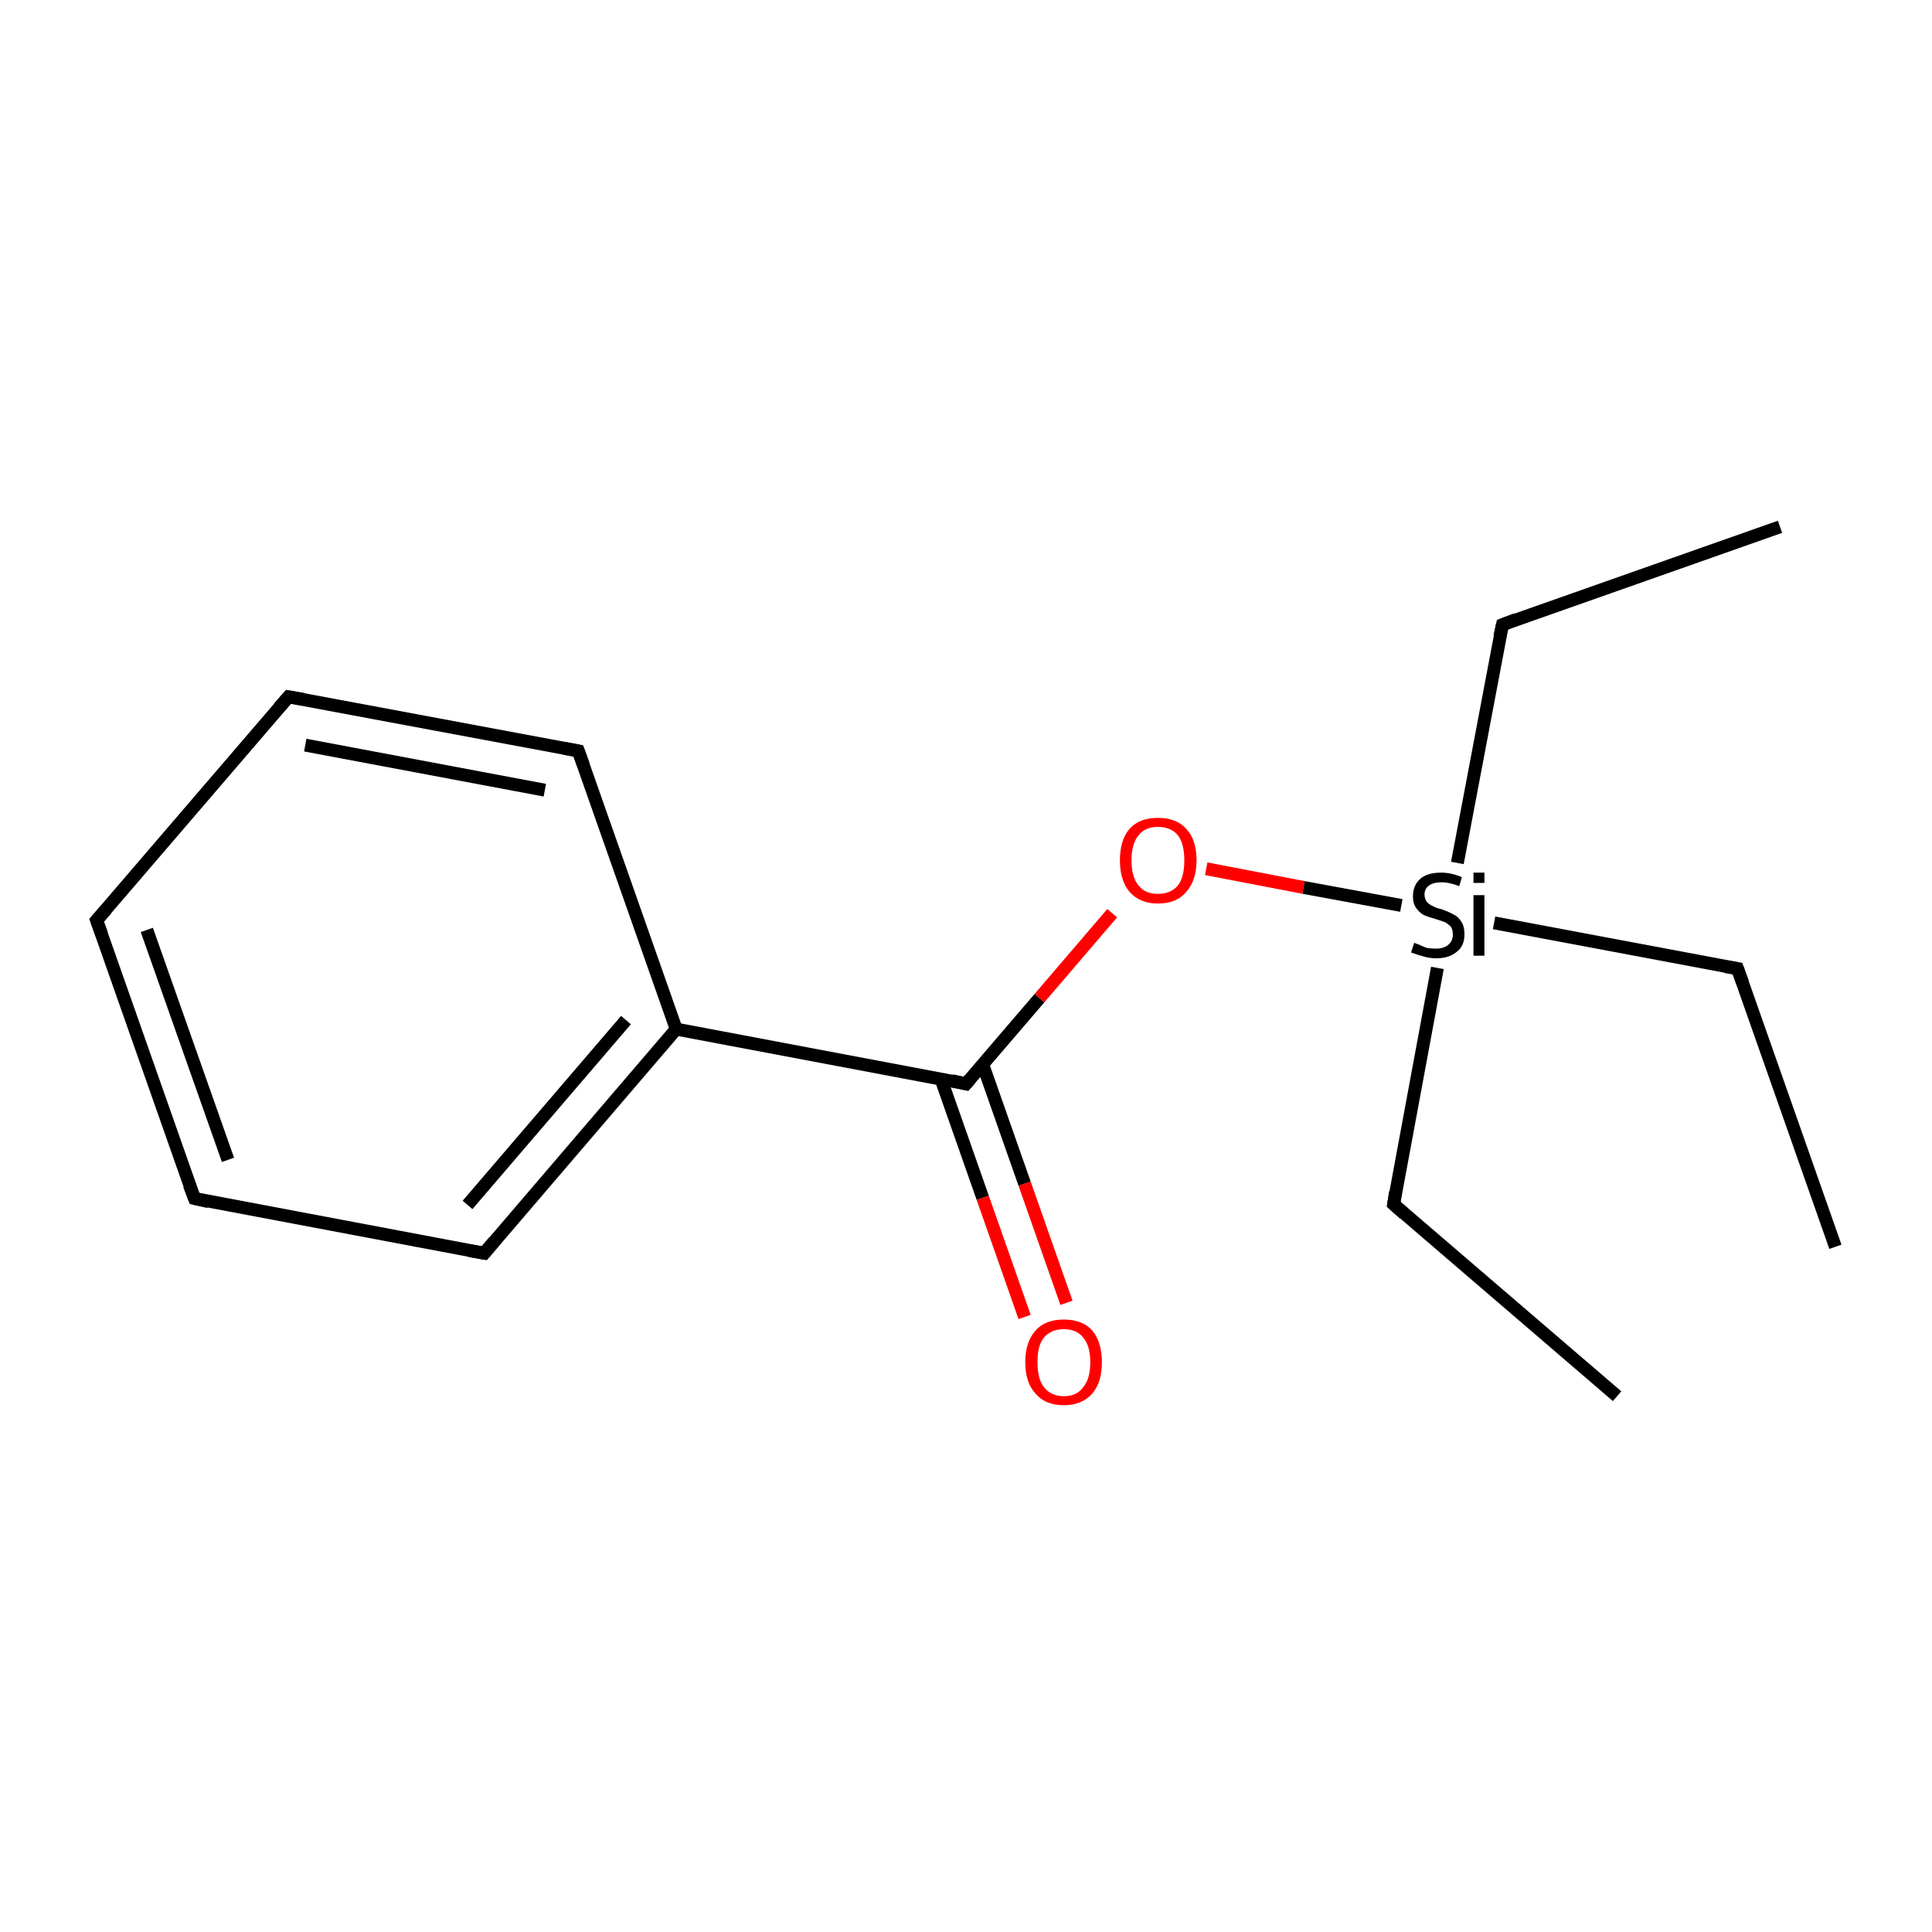 <?xml version='1.0' encoding='iso-8859-1'?>
<svg version='1.1' baseProfile='full'
              xmlns='http://www.w3.org/2000/svg'
                      xmlns:rdkit='http://www.rdkit.org/xml'
                      xmlns:xlink='http://www.w3.org/1999/xlink'
                  xml:space='preserve'
width='300px' height='300px' viewBox='0 0 300 300'>
<!-- END OF HEADER -->
<rect style='opacity:1.0;fill:#FFFFFF;stroke:none' width='300.0' height='300.0' x='0.0' y='0.0'> </rect>
<path class='bond-0 atom-0 atom-1' d='M 276.4,81.8 L 233.3,97.0' style='fill:none;fill-rule:evenodd;stroke:#000000;stroke-width:2.0px;stroke-linecap:butt;stroke-linejoin:miter;stroke-opacity:1' />
<path class='bond-1 atom-1 atom-2' d='M 233.3,97.0 L 226.3,134.0' style='fill:none;fill-rule:evenodd;stroke:#000000;stroke-width:2.0px;stroke-linecap:butt;stroke-linejoin:miter;stroke-opacity:1' />
<path class='bond-2 atom-2 atom-3' d='M 223.2,150.3 L 216.4,187.0' style='fill:none;fill-rule:evenodd;stroke:#000000;stroke-width:2.0px;stroke-linecap:butt;stroke-linejoin:miter;stroke-opacity:1' />
<path class='bond-3 atom-3 atom-4' d='M 216.4,187.0 L 251.1,216.8' style='fill:none;fill-rule:evenodd;stroke:#000000;stroke-width:2.0px;stroke-linecap:butt;stroke-linejoin:miter;stroke-opacity:1' />
<path class='bond-4 atom-2 atom-5' d='M 232.0,143.3 L 269.8,150.4' style='fill:none;fill-rule:evenodd;stroke:#000000;stroke-width:2.0px;stroke-linecap:butt;stroke-linejoin:miter;stroke-opacity:1' />
<path class='bond-5 atom-5 atom-6' d='M 269.8,150.4 L 285.0,193.6' style='fill:none;fill-rule:evenodd;stroke:#000000;stroke-width:2.0px;stroke-linecap:butt;stroke-linejoin:miter;stroke-opacity:1' />
<path class='bond-6 atom-2 atom-7' d='M 217.6,140.6 L 202.4,137.8' style='fill:none;fill-rule:evenodd;stroke:#000000;stroke-width:2.0px;stroke-linecap:butt;stroke-linejoin:miter;stroke-opacity:1' />
<path class='bond-6 atom-2 atom-7' d='M 202.4,137.8 L 187.3,134.9' style='fill:none;fill-rule:evenodd;stroke:#FF0000;stroke-width:2.0px;stroke-linecap:butt;stroke-linejoin:miter;stroke-opacity:1' />
<path class='bond-7 atom-7 atom-8' d='M 172.7,141.8 L 161.4,155.0' style='fill:none;fill-rule:evenodd;stroke:#FF0000;stroke-width:2.0px;stroke-linecap:butt;stroke-linejoin:miter;stroke-opacity:1' />
<path class='bond-7 atom-7 atom-8' d='M 161.4,155.0 L 150.0,168.3' style='fill:none;fill-rule:evenodd;stroke:#000000;stroke-width:2.0px;stroke-linecap:butt;stroke-linejoin:miter;stroke-opacity:1' />
<path class='bond-8 atom-8 atom-9' d='M 146.1,167.5 L 152.6,186.0' style='fill:none;fill-rule:evenodd;stroke:#000000;stroke-width:2.0px;stroke-linecap:butt;stroke-linejoin:miter;stroke-opacity:1' />
<path class='bond-8 atom-8 atom-9' d='M 152.6,186.0 L 159.1,204.5' style='fill:none;fill-rule:evenodd;stroke:#FF0000;stroke-width:2.0px;stroke-linecap:butt;stroke-linejoin:miter;stroke-opacity:1' />
<path class='bond-8 atom-8 atom-9' d='M 152.6,165.3 L 159.1,183.8' style='fill:none;fill-rule:evenodd;stroke:#000000;stroke-width:2.0px;stroke-linecap:butt;stroke-linejoin:miter;stroke-opacity:1' />
<path class='bond-8 atom-8 atom-9' d='M 159.1,183.8 L 165.6,202.3' style='fill:none;fill-rule:evenodd;stroke:#FF0000;stroke-width:2.0px;stroke-linecap:butt;stroke-linejoin:miter;stroke-opacity:1' />
<path class='bond-9 atom-8 atom-10' d='M 150.0,168.3 L 105.0,159.8' style='fill:none;fill-rule:evenodd;stroke:#000000;stroke-width:2.0px;stroke-linecap:butt;stroke-linejoin:miter;stroke-opacity:1' />
<path class='bond-10 atom-10 atom-11' d='M 105.0,159.8 L 75.2,194.6' style='fill:none;fill-rule:evenodd;stroke:#000000;stroke-width:2.0px;stroke-linecap:butt;stroke-linejoin:miter;stroke-opacity:1' />
<path class='bond-10 atom-10 atom-11' d='M 97.2,158.4 L 72.6,187.1' style='fill:none;fill-rule:evenodd;stroke:#000000;stroke-width:2.0px;stroke-linecap:butt;stroke-linejoin:miter;stroke-opacity:1' />
<path class='bond-11 atom-11 atom-12' d='M 75.2,194.6 L 30.2,186.1' style='fill:none;fill-rule:evenodd;stroke:#000000;stroke-width:2.0px;stroke-linecap:butt;stroke-linejoin:miter;stroke-opacity:1' />
<path class='bond-12 atom-12 atom-13' d='M 30.2,186.1 L 15.0,142.9' style='fill:none;fill-rule:evenodd;stroke:#000000;stroke-width:2.0px;stroke-linecap:butt;stroke-linejoin:miter;stroke-opacity:1' />
<path class='bond-12 atom-12 atom-13' d='M 35.4,180.1 L 22.8,144.4' style='fill:none;fill-rule:evenodd;stroke:#000000;stroke-width:2.0px;stroke-linecap:butt;stroke-linejoin:miter;stroke-opacity:1' />
<path class='bond-13 atom-13 atom-14' d='M 15.0,142.9 L 44.8,108.2' style='fill:none;fill-rule:evenodd;stroke:#000000;stroke-width:2.0px;stroke-linecap:butt;stroke-linejoin:miter;stroke-opacity:1' />
<path class='bond-14 atom-14 atom-15' d='M 44.8,108.2 L 89.8,116.6' style='fill:none;fill-rule:evenodd;stroke:#000000;stroke-width:2.0px;stroke-linecap:butt;stroke-linejoin:miter;stroke-opacity:1' />
<path class='bond-14 atom-14 atom-15' d='M 47.4,115.7 L 84.6,122.7' style='fill:none;fill-rule:evenodd;stroke:#000000;stroke-width:2.0px;stroke-linecap:butt;stroke-linejoin:miter;stroke-opacity:1' />
<path class='bond-15 atom-15 atom-10' d='M 89.8,116.6 L 105.0,159.8' style='fill:none;fill-rule:evenodd;stroke:#000000;stroke-width:2.0px;stroke-linecap:butt;stroke-linejoin:miter;stroke-opacity:1' />
<path d='M 235.4,96.2 L 233.3,97.0 L 232.9,98.8' style='fill:none;stroke:#000000;stroke-width:2.0px;stroke-linecap:butt;stroke-linejoin:miter;stroke-miterlimit:10;stroke-opacity:1;' />
<path d='M 216.7,185.1 L 216.4,187.0 L 218.1,188.5' style='fill:none;stroke:#000000;stroke-width:2.0px;stroke-linecap:butt;stroke-linejoin:miter;stroke-miterlimit:10;stroke-opacity:1;' />
<path d='M 267.9,150.1 L 269.8,150.4 L 270.6,152.6' style='fill:none;stroke:#000000;stroke-width:2.0px;stroke-linecap:butt;stroke-linejoin:miter;stroke-miterlimit:10;stroke-opacity:1;' />
<path d='M 150.6,167.6 L 150.0,168.3 L 147.8,167.8' style='fill:none;stroke:#000000;stroke-width:2.0px;stroke-linecap:butt;stroke-linejoin:miter;stroke-miterlimit:10;stroke-opacity:1;' />
<path d='M 76.7,192.8 L 75.2,194.6 L 72.9,194.2' style='fill:none;stroke:#000000;stroke-width:2.0px;stroke-linecap:butt;stroke-linejoin:miter;stroke-miterlimit:10;stroke-opacity:1;' />
<path d='M 32.4,186.6 L 30.2,186.1 L 29.4,184.0' style='fill:none;stroke:#000000;stroke-width:2.0px;stroke-linecap:butt;stroke-linejoin:miter;stroke-miterlimit:10;stroke-opacity:1;' />
<path d='M 15.8,145.1 L 15.0,142.9 L 16.5,141.2' style='fill:none;stroke:#000000;stroke-width:2.0px;stroke-linecap:butt;stroke-linejoin:miter;stroke-miterlimit:10;stroke-opacity:1;' />
<path d='M 43.3,109.9 L 44.8,108.2 L 47.1,108.6' style='fill:none;stroke:#000000;stroke-width:2.0px;stroke-linecap:butt;stroke-linejoin:miter;stroke-miterlimit:10;stroke-opacity:1;' />
<path d='M 87.6,116.2 L 89.8,116.6 L 90.6,118.8' style='fill:none;stroke:#000000;stroke-width:2.0px;stroke-linecap:butt;stroke-linejoin:miter;stroke-miterlimit:10;stroke-opacity:1;' />
<path class='atom-2' d='M 219.6 146.4
Q 219.8 146.5, 220.4 146.7
Q 221.0 147.0, 221.6 147.2
Q 222.3 147.3, 223.0 147.3
Q 224.2 147.3, 224.9 146.7
Q 225.6 146.1, 225.6 145.1
Q 225.6 144.4, 225.3 143.9
Q 224.9 143.5, 224.4 143.2
Q 223.8 143.0, 222.9 142.7
Q 221.8 142.4, 221.1 142.1
Q 220.4 141.7, 219.9 141.0
Q 219.4 140.3, 219.4 139.2
Q 219.4 137.5, 220.5 136.5
Q 221.6 135.5, 223.8 135.5
Q 225.3 135.5, 227.0 136.2
L 226.6 137.6
Q 225.0 137.0, 223.9 137.0
Q 222.6 137.0, 221.9 137.5
Q 221.2 138.0, 221.2 138.9
Q 221.2 139.6, 221.6 140.1
Q 222.0 140.5, 222.5 140.7
Q 223.0 141.0, 223.9 141.2
Q 225.0 141.6, 225.7 142.0
Q 226.4 142.3, 226.9 143.1
Q 227.4 143.8, 227.4 145.1
Q 227.4 146.9, 226.2 147.8
Q 225.0 148.8, 223.1 148.8
Q 221.9 148.8, 221.0 148.5
Q 220.2 148.3, 219.1 147.9
L 219.6 146.4
' fill='#000000'/>
<path class='atom-2' d='M 228.8 135.5
L 230.5 135.5
L 230.5 137.1
L 228.8 137.1
L 228.8 135.5
M 228.8 139.0
L 230.5 139.0
L 230.5 148.4
L 228.8 148.4
L 228.8 139.0
' fill='#000000'/>
<path class='atom-7' d='M 173.9 133.6
Q 173.9 130.4, 175.4 128.7
Q 176.9 127.0, 179.8 127.0
Q 182.7 127.0, 184.2 128.7
Q 185.8 130.4, 185.8 133.6
Q 185.8 136.7, 184.2 138.5
Q 182.7 140.3, 179.8 140.3
Q 177.0 140.3, 175.4 138.5
Q 173.9 136.7, 173.9 133.6
M 179.8 138.8
Q 181.8 138.8, 182.9 137.5
Q 183.9 136.2, 183.9 133.6
Q 183.9 131.0, 182.9 129.7
Q 181.8 128.4, 179.8 128.4
Q 177.8 128.4, 176.8 129.7
Q 175.7 131.0, 175.7 133.6
Q 175.7 136.2, 176.8 137.5
Q 177.8 138.8, 179.8 138.8
' fill='#FF0000'/>
<path class='atom-9' d='M 159.2 211.5
Q 159.2 208.4, 160.8 206.6
Q 162.3 204.9, 165.2 204.9
Q 168.1 204.9, 169.6 206.6
Q 171.1 208.4, 171.1 211.5
Q 171.1 214.7, 169.6 216.4
Q 168.0 218.2, 165.2 218.2
Q 162.3 218.2, 160.8 216.4
Q 159.2 214.7, 159.2 211.5
M 165.2 216.8
Q 167.2 216.8, 168.2 215.4
Q 169.3 214.1, 169.3 211.5
Q 169.3 209.0, 168.2 207.7
Q 167.2 206.4, 165.2 206.4
Q 163.2 206.4, 162.1 207.7
Q 161.1 208.9, 161.1 211.5
Q 161.1 214.1, 162.1 215.4
Q 163.2 216.8, 165.2 216.8
' fill='#FF0000'/>
</svg>
